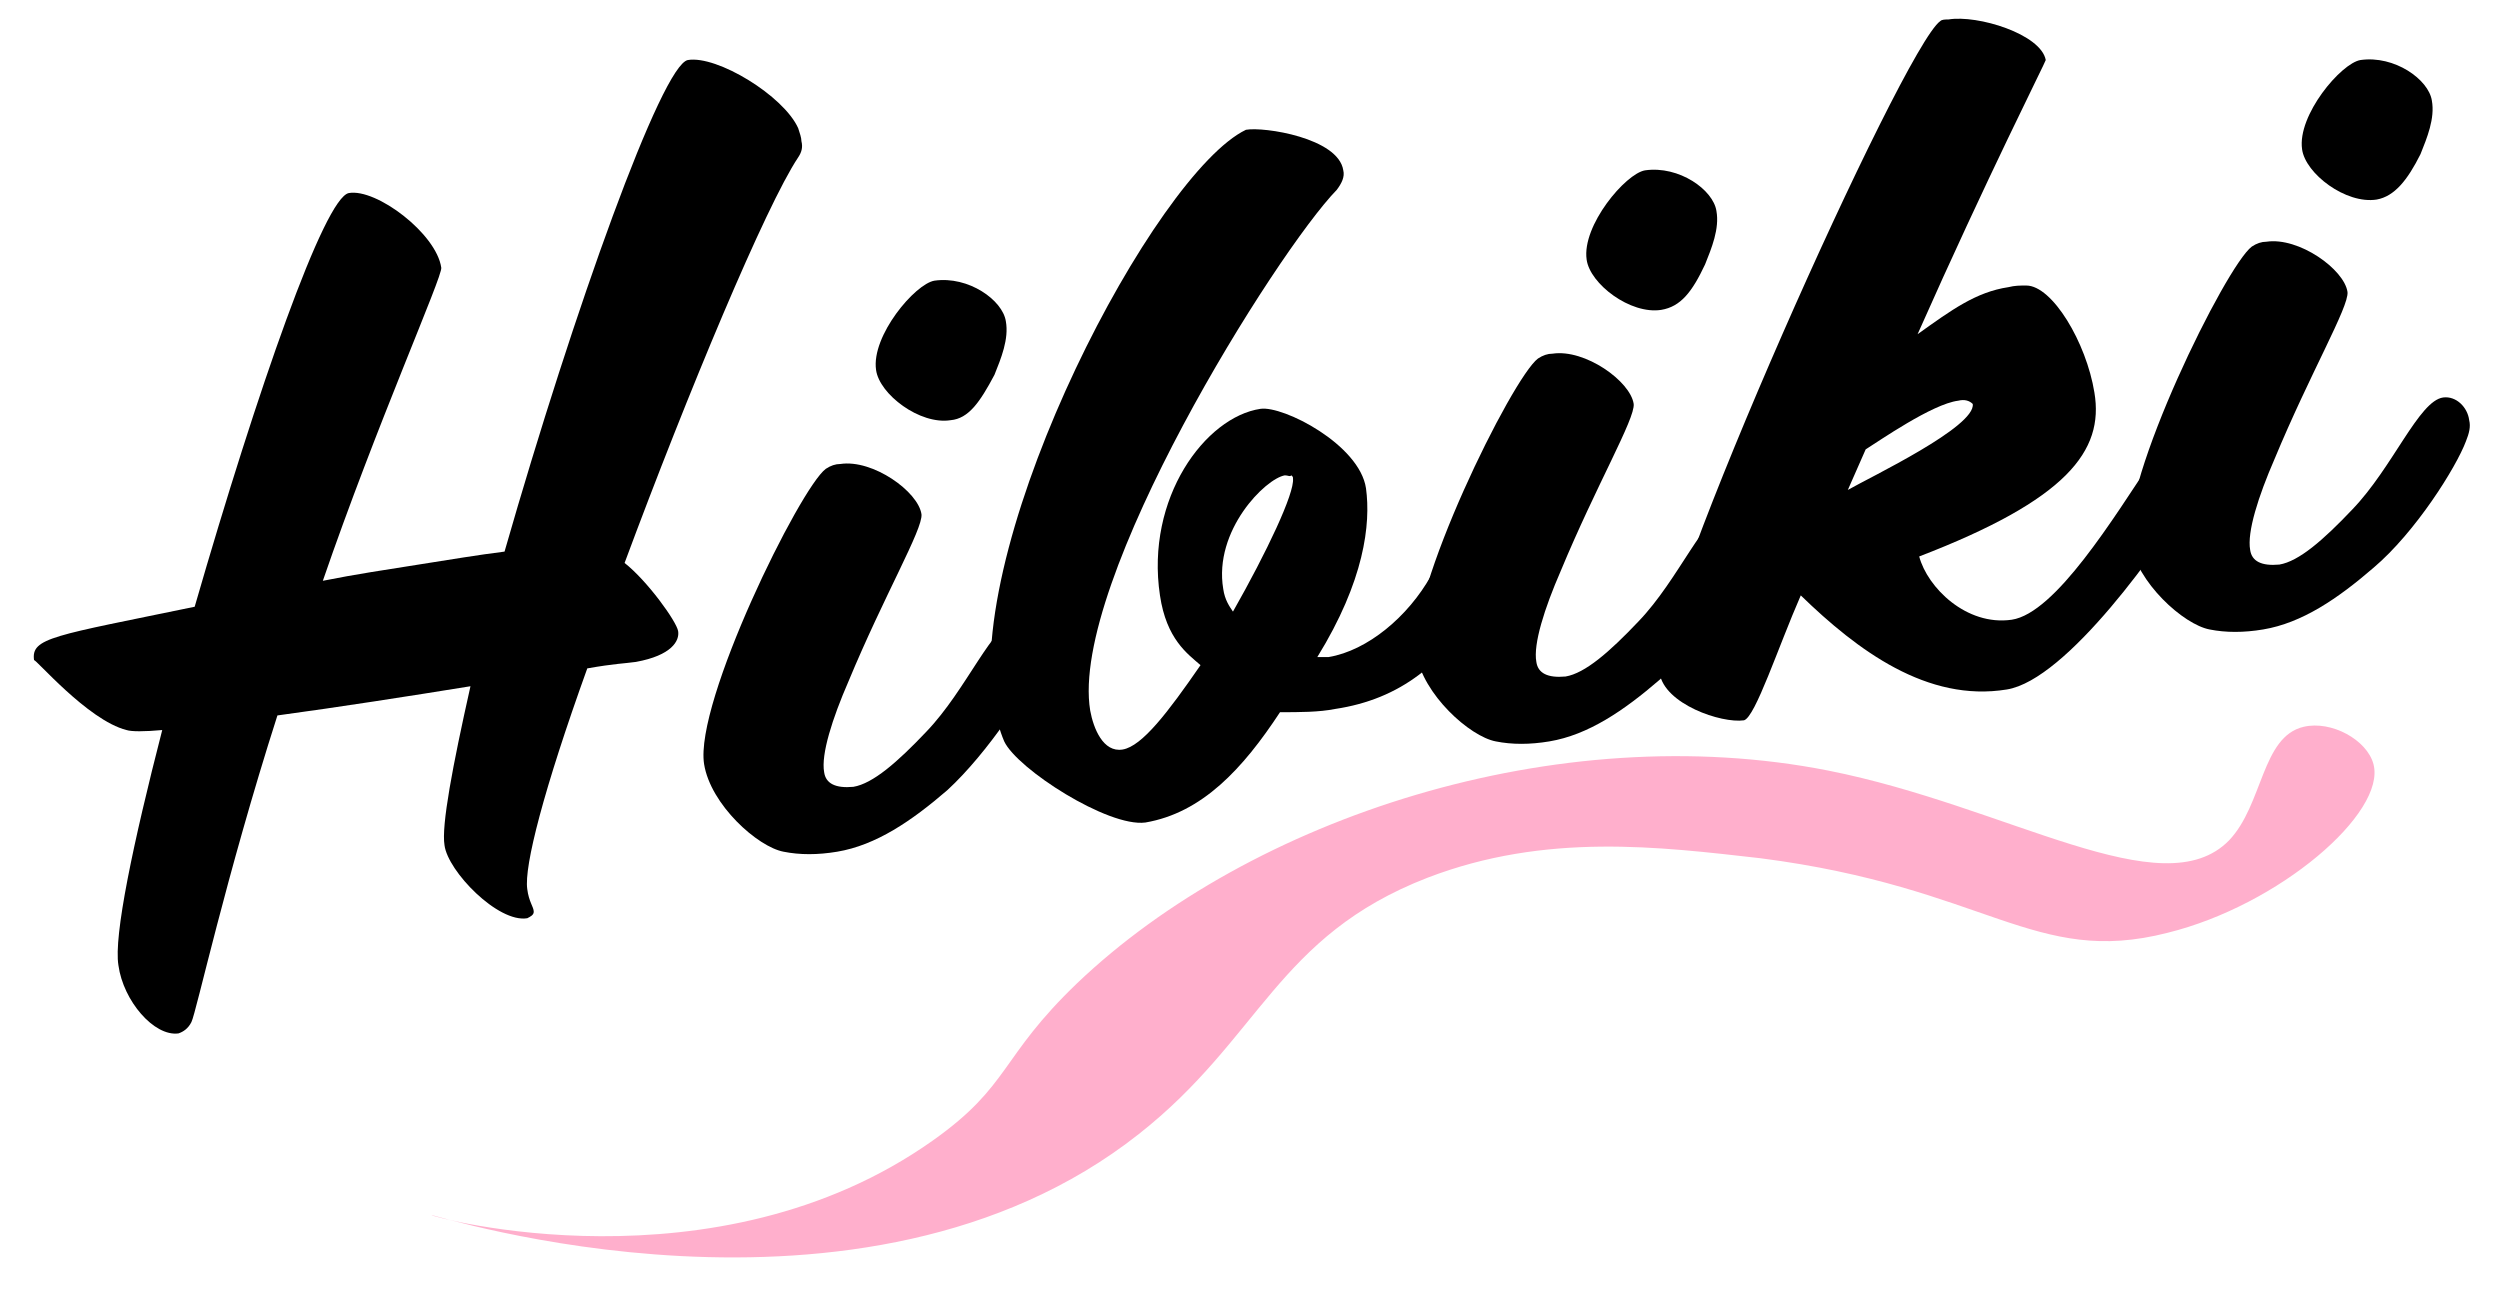 <?xml version="1.0" encoding="utf-8"?>
<!-- Generator: Adobe Illustrator 25.0.1, SVG Export Plug-In . SVG Version: 6.00 Build 0)  -->
<svg version="1.1" id="Layer_1" xmlns="http://www.w3.org/2000/svg" xmlns:xlink="http://www.w3.org/1999/xlink" x="0px" y="0px"
	 viewBox="0 0 154.1 80.3" style="enable-background:new 0 0 154.1 80.3;" xml:space="preserve">
<style type="text/css">
	.st0{enable-background:new    ;}
	.st1{fill:#FFAFCC;}
</style>
<g class="st0">
	<path d="M49.4,8.7c0.1,0.4,0,0.7-0.2,1c-2,3-6.8,14.5-10.7,25c1.4,1.1,3.2,3.6,3.3,4.2s-0.4,1.5-2.6,1.9c-0.7,0.1-1.3,0.1-3,0.4
		c-2.7,7.5-3.9,12.2-3.7,13.6c0.1,0.8,0.4,1.1,0.4,1.4c0,0.2-0.2,0.3-0.4,0.4c-1.8,0.3-4.9-2.9-5.1-4.5c-0.2-1.2,0.5-4.9,1.6-9.8
		c-3.7,0.6-8.2,1.3-11.9,1.8c-3.2,10-5,18.3-5.3,18.9c-0.2,0.4-0.5,0.6-0.8,0.7c-1.5,0.2-3.4-2-3.7-4.2C7,57.7,8.2,52,10,45
		c-1.1,0.1-1.9,0.1-2.2,0c-2.4-0.6-5.7-4.5-5.7-4.3c-0.2-1.4,1.2-1.5,9.9-3.3c3.9-13.5,8-25.2,9.5-25.5c1.7-0.3,5.4,2.5,5.7,4.6
		c0.1,0.5-4,9.7-7.3,19.3c2-0.4,4-0.7,5.9-1s3.7-0.6,5.3-0.8c4.3-15,9.7-30,11.3-30.3c1.8-0.3,5.9,2.2,6.8,4.2
		C49.3,8.2,49.4,8.5,49.4,8.7z"/>
	<path d="M58.4,48.7c-2.2,1.9-4.4,3.4-6.8,3.8c-1.2,0.2-2.3,0.2-3.3,0c-1.6-0.3-4.5-2.9-4.9-5.4c-0.6-3.8,5.9-17,7.5-18.2
		c0.3-0.2,0.6-0.3,0.9-0.3c2-0.3,4.8,1.7,5,3.1c0.1,0.9-2.3,5-4.5,10.3c-1,2.3-1.7,4.5-1.5,5.6c0.1,0.7,0.7,1,1.8,0.9
		c1.2-0.2,2.7-1.5,4.5-3.4c2.5-2.6,4.1-6.7,5.6-6.9c0.8-0.1,1.5,0.6,1.6,1.4c0.1,0.4,0,0.8-0.2,1.3C63.5,42.4,60.9,46.4,58.4,48.7z
		 M58.6,25.9c-1.9,0.3-4.4-1.6-4.6-3.1c-0.3-2.1,2.4-5.3,3.6-5.5c2.1-0.3,4.2,1.2,4.4,2.5c0.2,1.1-0.3,2.3-0.7,3.3
		C60.4,24.8,59.7,25.8,58.6,25.9z"/>
	<path d="M82.3,43.7c-1,0.2-2.2,0.2-3.4,0.2c-2.3,3.5-4.8,6.2-8.3,6.8c-2.3,0.3-7.9-3.3-8.7-5c-0.3-0.7-0.5-1.5-0.7-2.3
		C59.6,32.8,71.2,10.7,76.8,8c1.1-0.2,5.7,0.5,6,2.5c0.1,0.4-0.1,0.8-0.4,1.2c-3.7,3.8-16.5,24.2-15.2,32.1c0.2,1.1,0.8,2.6,2,2.4
		C70.4,46,72,43.9,74,41c-0.8-0.7-2.1-1.6-2.5-4.3c-0.9-6,2.8-11,6.2-11.5c1.4-0.2,6.1,2.2,6.5,4.9c0.3,2.2-0.1,5.7-3,10.4h0.2
		c0.1,0,0.3,0,0.5,0c2.4-0.4,4.9-2.5,6.3-5c0.4-0.7,0.9-1.1,1.4-1.1c0.8-0.1,1.7,0.5,1.9,1.5c0,0.3,0,0.7-0.2,1.1
		C89.1,40.9,86.3,43.1,82.3,43.7z M79.2,29.3c-1.2,0.2-4.4,3.4-3.8,7c0.1,0.7,0.4,1.1,0.6,1.4c2.1-3.7,3.8-7.3,3.7-8.2
		c0-0.1,0-0.1-0.1-0.2C79.5,29.4,79.4,29.3,79.2,29.3z"/>
	<path d="M102.3,41.9c-2.2,1.9-4.4,3.4-6.8,3.8c-1.2,0.2-2.3,0.2-3.3,0c-1.6-0.3-4.5-2.9-4.9-5.4c-0.6-3.8,5.9-17,7.5-18.2
		c0.3-0.2,0.6-0.3,0.9-0.3c2-0.3,4.8,1.7,5,3.1c0.1,0.9-2.3,5-4.5,10.3c-1,2.3-1.7,4.5-1.5,5.6c0.1,0.7,0.7,1,1.8,0.9
		c1.2-0.2,2.7-1.5,4.5-3.4c2.5-2.6,4.1-6.7,5.6-6.9c0.8-0.1,1.5,0.6,1.6,1.4c0.1,0.4,0,0.8-0.2,1.3
		C107.4,35.6,104.8,39.6,102.3,41.9z M102.4,19.1c-1.9,0.3-4.4-1.6-4.6-3.1c-0.3-2.1,2.4-5.3,3.6-5.5c2.1-0.3,4.2,1.2,4.4,2.5
		c0.2,1.1-0.3,2.3-0.7,3.3C104.3,18,103.6,18.9,102.4,19.1z"/>
	<path d="M123.7,42.5c-4.9,0.8-9.2-2.4-12.7-5.8c-1.4,3.2-2.8,7.5-3.5,7.7c-1.4,0.2-4.9-1-5.2-2.9c-0.6-3.7,15-38.6,17.3-40.2
		c0.1-0.1,0.3-0.1,0.5-0.1c1.8-0.3,5.7,0.9,6,2.5c0,0.1-3.6,7.2-7.9,16.9c2.1-1.5,3.6-2.6,5.6-2.9c0.4-0.1,0.7-0.1,1.1-0.1
		c1.6,0,3.7,3.5,4.2,6.6c0.6,3.6-1.7,6.6-10.8,10.1c0.5,1.9,2.9,4.3,5.7,3.9c2.7-0.4,6.3-6.3,8.7-9.9c0.2-0.4,0.6-0.6,1-0.7
		c0.8-0.1,1.8,0.5,1.9,1.3c0.1,0.4,0,0.9-0.3,1.3C133.2,33.7,127.4,41.9,123.7,42.5z M120.7,24.7c-1.6,0.2-4.9,2.5-5.7,3l-1.1,2.5
		c1.4-0.8,7.9-3.9,7.7-5.3C121.4,24.7,121.1,24.6,120.7,24.7z"/>
	<path d="M146.3,35c-2.2,1.9-4.4,3.4-6.8,3.8c-1.2,0.2-2.3,0.2-3.3,0c-1.6-0.3-4.5-2.9-4.9-5.4c-0.6-3.8,5.9-17,7.5-18.2
		c0.3-0.2,0.6-0.3,0.9-0.3c2-0.3,4.8,1.7,5,3.1c0.1,0.9-2.3,5-4.5,10.3c-1,2.3-1.7,4.5-1.5,5.6c0.1,0.7,0.7,1,1.8,0.9
		c1.2-0.2,2.7-1.5,4.5-3.4c2.5-2.6,4.1-6.7,5.6-6.9c0.8-0.1,1.5,0.6,1.6,1.4c0.1,0.4,0,0.8-0.2,1.3C151.4,28.8,148.9,32.8,146.3,35z
		 M146.5,12.3c-1.9,0.3-4.4-1.6-4.6-3.1c-0.3-2.1,2.4-5.3,3.6-5.5c2.1-0.3,4.2,1.2,4.4,2.5c0.2,1.1-0.3,2.3-0.7,3.3
		C148.4,11.1,147.6,12.1,146.5,12.3z"/>
</g>
<path class="st1" d="M26.6,74.9c0-0.1,26.5,8.5,43.6-5C77.7,64,78.7,57.7,88,54.1c7.3-2.8,14.3-1.9,20.5-1.2
	c14,1.8,16.9,6.7,25.1,4.6c6.9-1.7,13.5-7.4,12.7-10.4c-0.4-1.5-2.6-2.7-4.3-2.3c-2.6,0.6-2.5,4.8-4.6,7c-4.1,4.2-13.6-2.1-24.7-4.3
	C96,44.2,77.1,50.4,66.4,60.6c-4.8,4.6-4.1,6.3-8.9,9.7C44.1,79.8,26.6,75,26.6,74.9z"/>
</svg>
